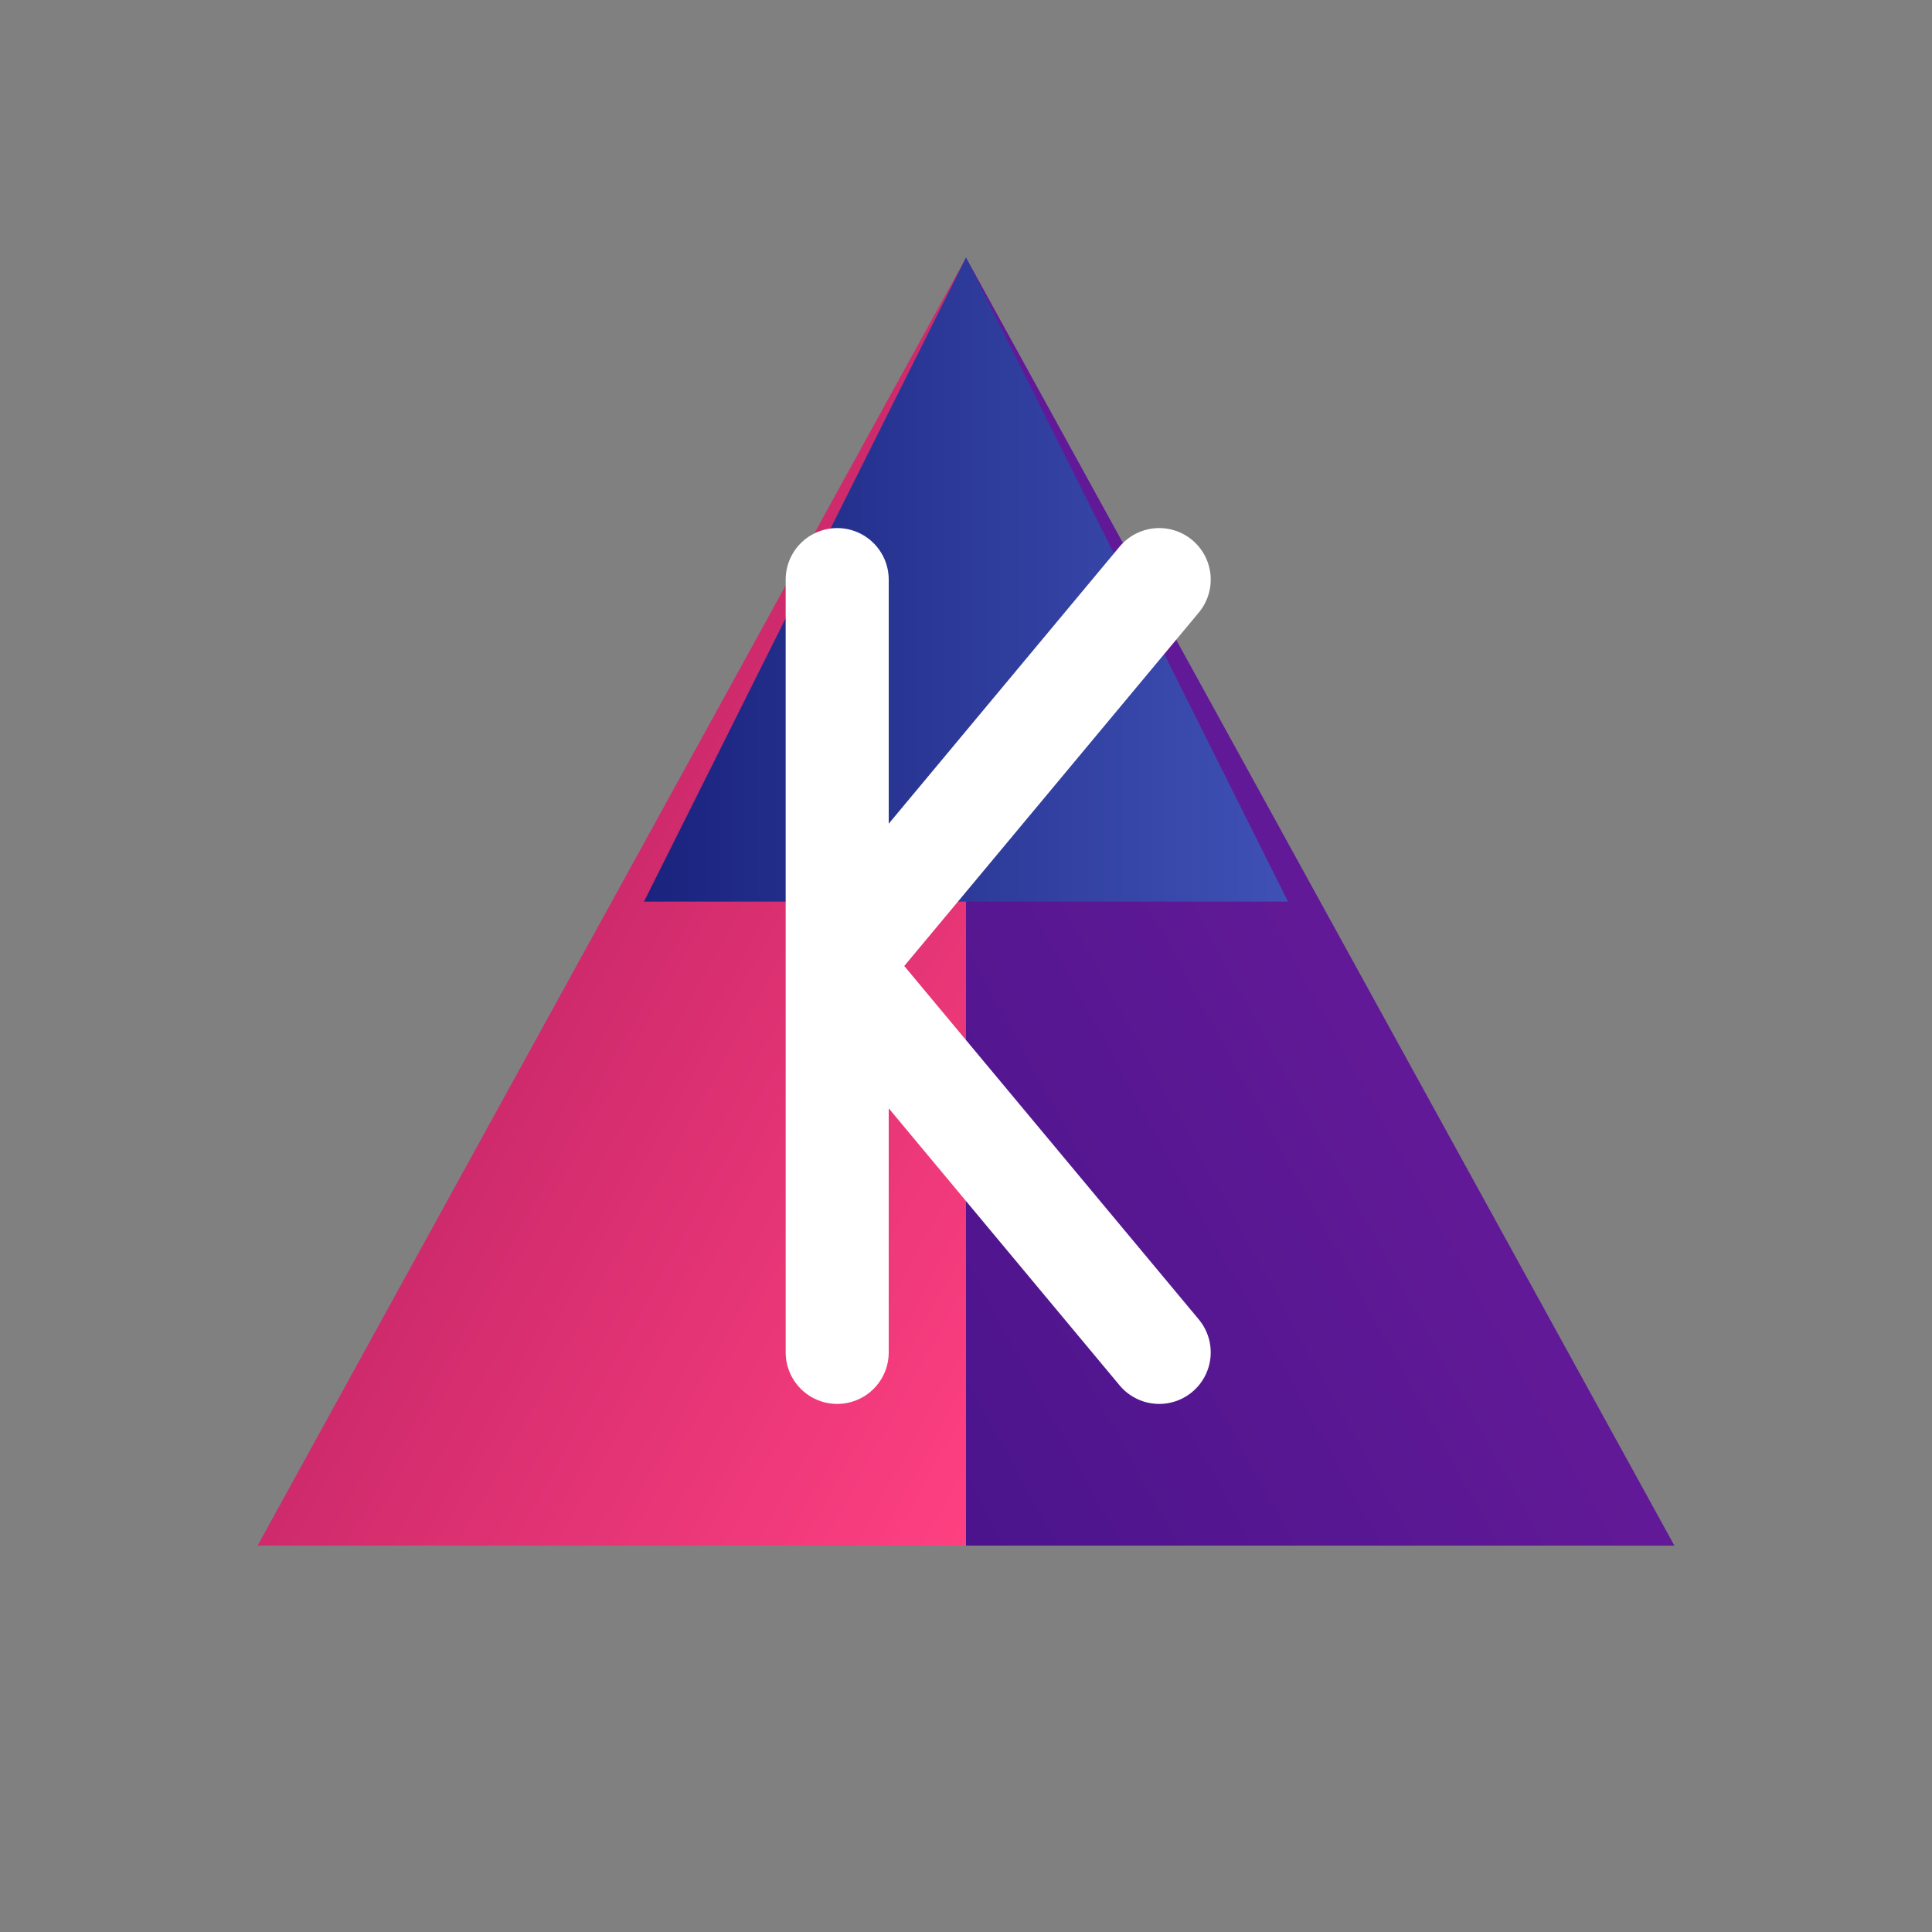 <svg xmlns="http://www.w3.org/2000/svg" width="150" height="150" viewBox="0 0 150 150">
  <rect x="0" y="0" width="150" height="150" fill="#808080" stroke="none"/>
  <defs>
    <linearGradient id="gradient1" x1="0%" y1="0%" x2="100%" y2="100%">
      <stop offset="0%" stop-color="#9E1557" />
      <stop offset="100%" stop-color="#FF4081" />
    </linearGradient>
    <linearGradient id="gradient2" x1="0%" y1="100%" x2="100%" y2="0%">
      <stop offset="0%" stop-color="#4A148C" />
      <stop offset="100%" stop-color="#7B1FA2" />
    </linearGradient>
    <linearGradient id="gradient3" x1="0%" y1="0%" x2="100%" y2="0%">
      <stop offset="0%" stop-color="#1A237E" />
      <stop offset="100%" stop-color="#3F51B5" />
    </linearGradient>
  </defs>
  
  <!-- Triangular sections with K overlay -->
  <polygon points="75,20 20,120 75,120" fill="url(#gradient1)" />
  <polygon points="75,20 130,120 75,120" fill="url(#gradient2)" />
  <polygon points="75,20 50,70 100,70" fill="url(#gradient3)" />
  
  <!-- K letter overlay -->
  <path d="M65,45 L65,105 M65,75 L90,45 M65,75 L90,105" 
        stroke="white" 
        stroke-width="8" 
        stroke-linecap="round"
        fill="none" />
</svg> 
